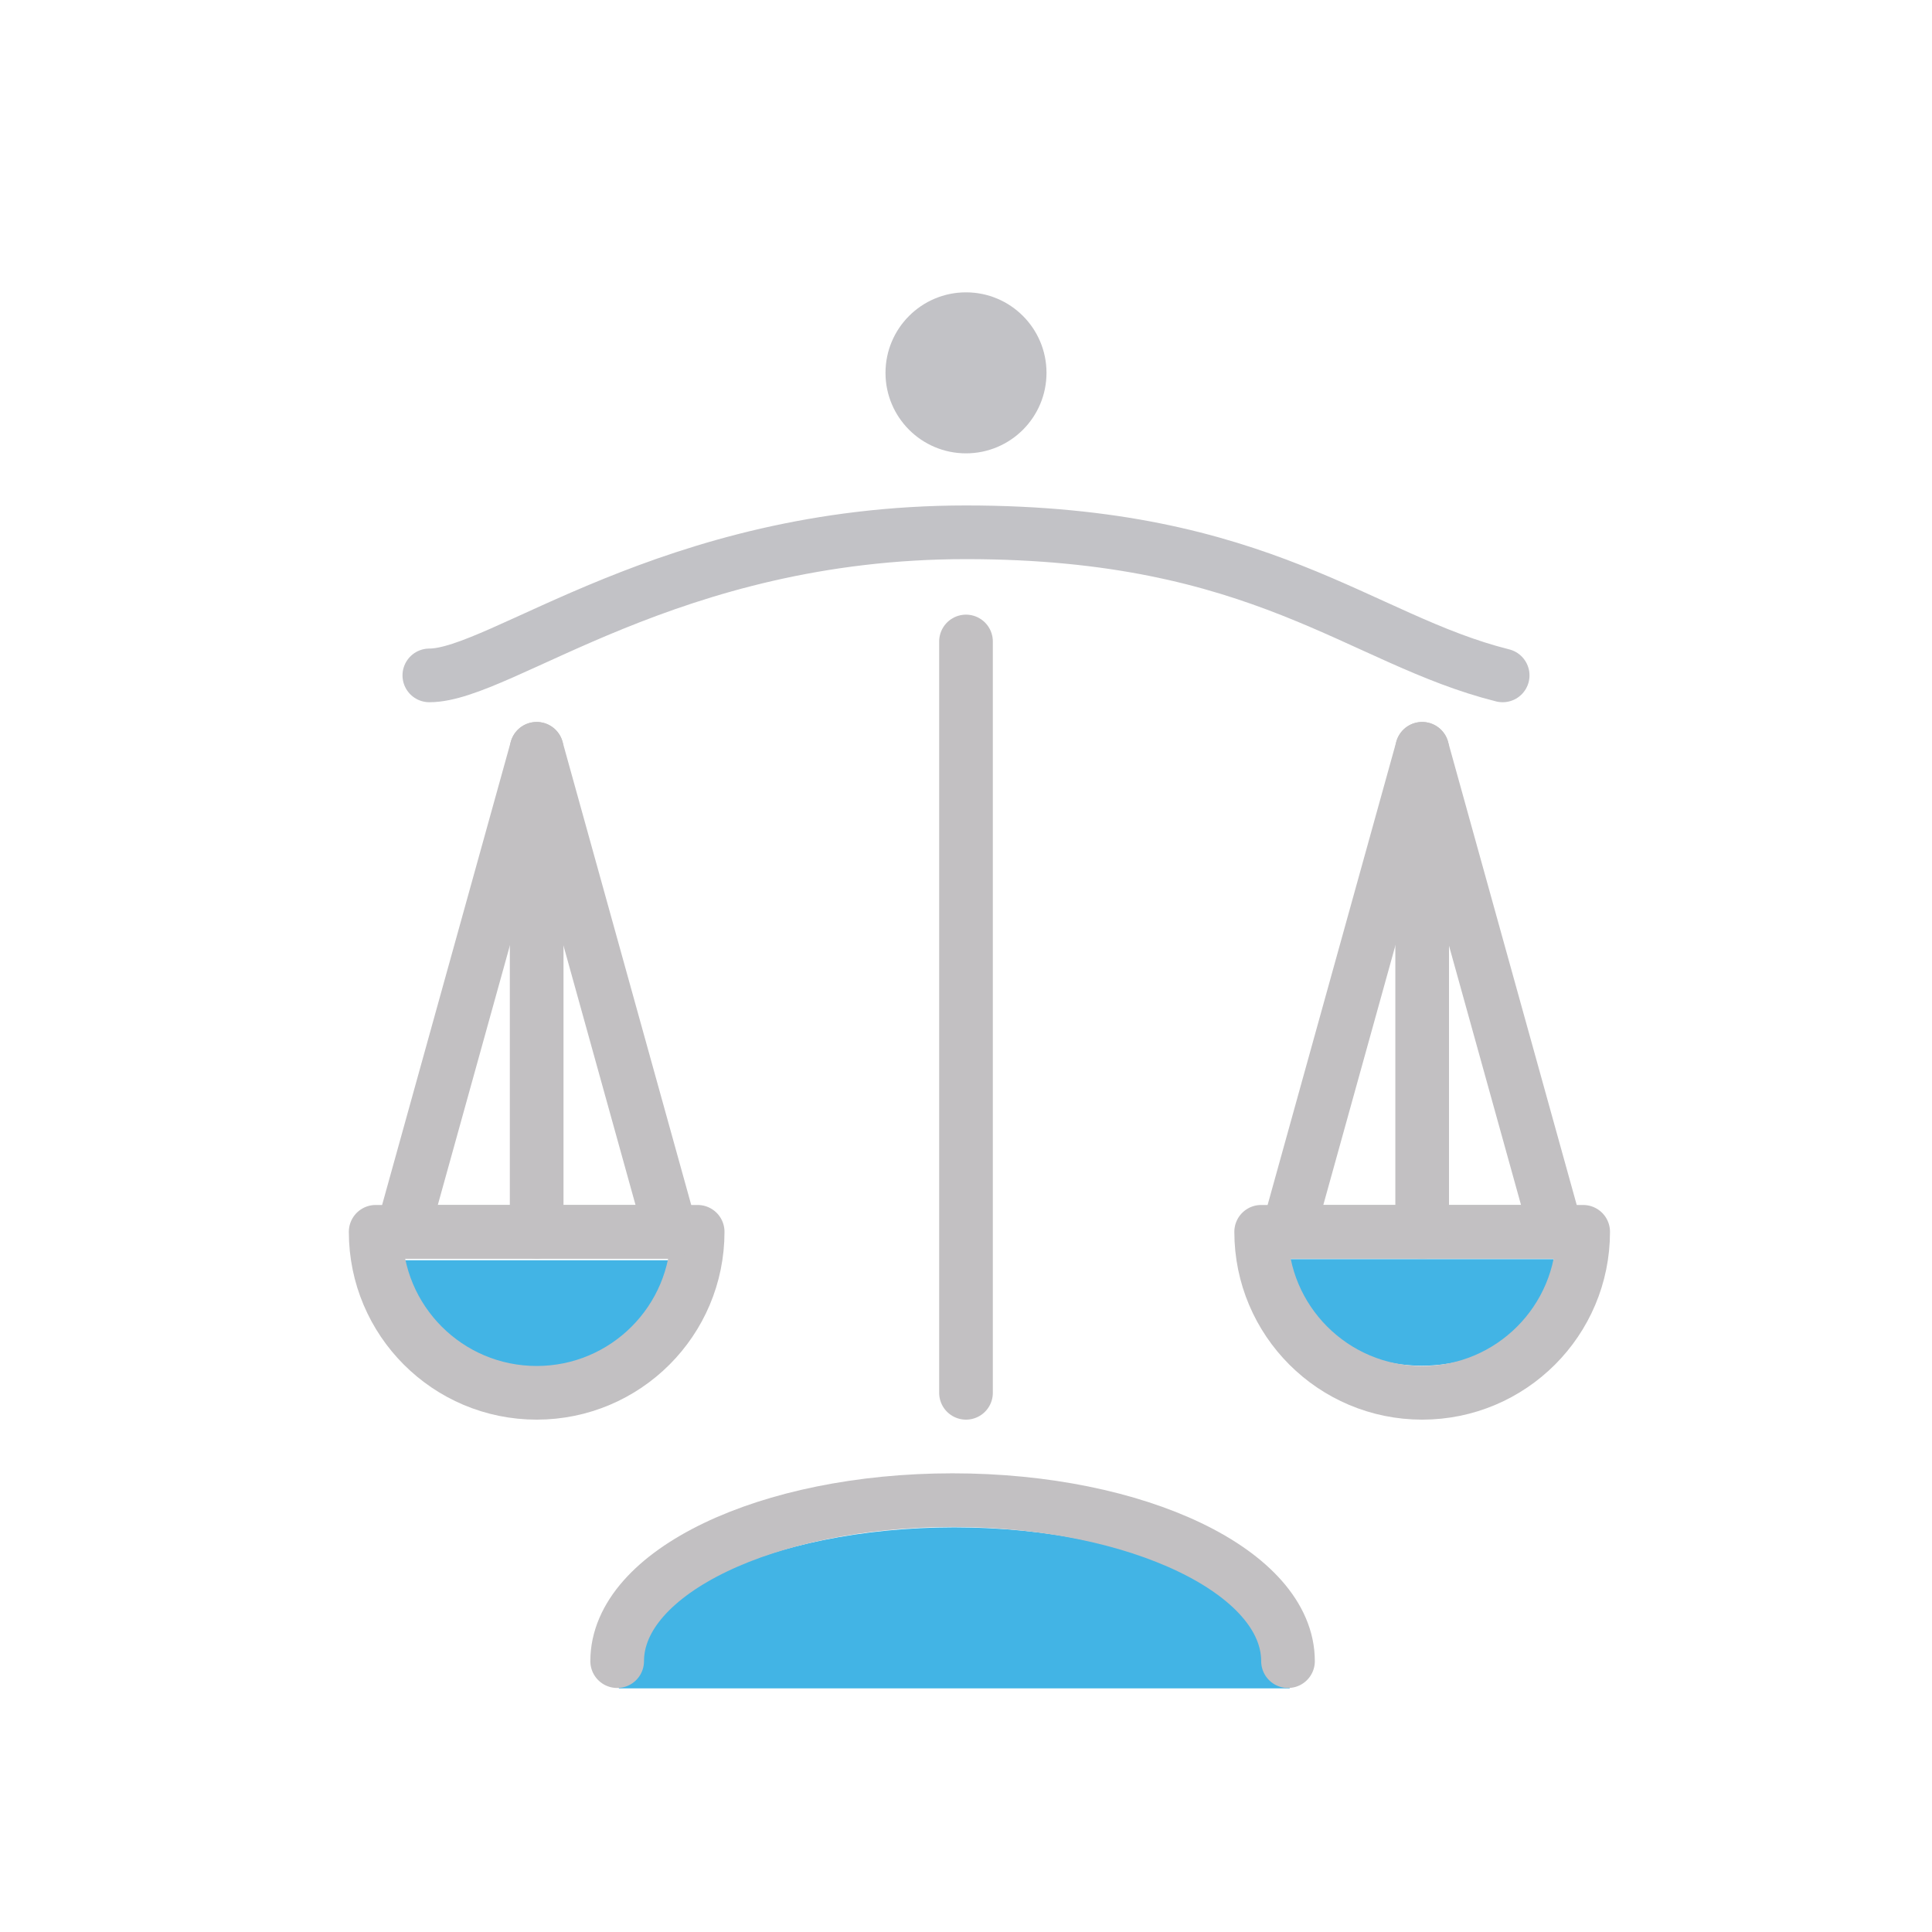 <?xml version="1.0" encoding="UTF-8" standalone="no"?>
<svg
   id="emoji"
   viewBox="0 0 72 72"
   version="1.1"
   sodipodi:docname="balance.svg"
   inkscape:version="1.2 (dc2aeda, 2022-05-15)"
   xmlns:inkscape="http://www.inkscape.org/namespaces/inkscape"
   xmlns:sodipodi="http://sodipodi.sourceforge.net/DTD/sodipodi-0.dtd"
   xmlns="http://www.w3.org/2000/svg"
   xmlns:svg="http://www.w3.org/2000/svg">
  <defs
     id="defs714" />
  <sodipodi:namedview
     id="namedview712"
     pagecolor="#ffffff"
     bordercolor="#000000"
     borderopacity="0.25"
     inkscape:showpageshadow="2"
     inkscape:pageopacity="0.0"
     inkscape:pagecheckerboard="0"
     inkscape:deskcolor="#d1d1d1"
     showgrid="false"
     inkscape:zoom="6.1198265"
     inkscape:cx="-20.915626"
     inkscape:cy="39.380202"
     inkscape:window-width="1663"
     inkscape:window-height="784"
     inkscape:window-x="0"
     inkscape:window-y="38"
     inkscape:window-maximized="0"
     inkscape:current-layer="line" />
  <g
     id="color"
     style="fill:#42b4e5;fill-opacity:1">
    <path
       fill="#9B9B9A"
       stroke="none"
       d="M48.063,62.92c0-3.314-5.596-6-12.5-6s-12.5,2.686-12.5,6H48.063z"
       id="path680"
       style="fill:#42b4e5;fill-opacity:1" />
    <path
       fill="#D0CFCE"
       stroke="none"
       d="M24.901,46.966c0,2.194-2.199,3.972-4.911,3.972s-4.911-1.778-4.911-3.972H24.901z"
       id="path682"
       style="fill:#42b4e5;fill-opacity:1" />
    <path
       fill="#D0CFCE"
       stroke="none"
       d="M57.901,46.925c0,2.194-2.199,3.972-4.911,3.972c-2.712,0-4.911-1.778-4.911-3.972H57.901z"
       id="path684"
       style="fill:#42b4e5;fill-opacity:1" />
  </g>
  <g
     id="hair" />
  <g
     id="skin" />
  <g
     id="skin-shadow" />
  <g
     id="line">
    <path
       fill="none"
       stroke="#000000"
       stroke-linecap="round"
       stroke-linejoin="round"
       stroke-miterlimit="10"
       stroke-width="2"
       d="M16,25.17c2.667,0,8.954-5.333,20-5.333S50.667,23.837,56,25.17"
       id="path690"
       style="stroke:#c2c2c6;stroke-opacity:1" />
    <line
       x1="36"
       x2="36"
       y1="23.906"
       y2="51.906"
       fill="none"
       stroke="#000000"
       stroke-linecap="round"
       stroke-linejoin="round"
       stroke-miterlimit="10"
       stroke-width="2"
       id="line692"
       style="stroke:#c2c0c2;stroke-opacity:1" />
    <circle
       cx="36"
       cy="13.895"
       r="3"
       fill="#000000"
       stroke="none"
       id="circle694"
       style="fill:#c2c2c6;fill-opacity:1" />
    <path
       fill="none"
       stroke="#000000"
       stroke-linecap="round"
       stroke-linejoin="round"
       stroke-miterlimit="10"
       stroke-width="2"
       d="M48,61.906c0-3.314-5.596-6-12.5-6s-12.5,2.686-12.5,6"
       id="path696"
       style="stroke:#c2c0c2;stroke-opacity:1" />
    <path
       fill="none"
       stroke="#000000"
       stroke-linecap="round"
       stroke-linejoin="round"
       stroke-miterlimit="10"
       stroke-width="2"
       d="M26,45.906c0,3.314-2.686,6-6,6s-6-2.686-6-6H26z"
       id="path698"
       style="stroke:#c2c0c2;stroke-opacity:1" />
    <polygon
       fill="none"
       stroke="#000000"
       stroke-linecap="round"
       stroke-linejoin="round"
       stroke-miterlimit="10"
       stroke-width="2"
       points="20,27.906 15,45.906 25,45.906"
       id="polygon700"
       style="stroke:#c2c0c2;stroke-opacity:1" />
    <line
       x1="20"
       x2="20"
       y1="27.906"
       y2="45.906"
       fill="none"
       stroke="#000000"
       stroke-linecap="round"
       stroke-linejoin="round"
       stroke-miterlimit="10"
       stroke-width="2"
       id="line702"
       style="stroke:#c2c0c2;stroke-opacity:1" />
    <path
       fill="none"
       stroke="#000000"
       stroke-linecap="round"
       stroke-linejoin="round"
       stroke-miterlimit="10"
       stroke-width="2"
       d="M59,45.906c0,3.314-2.686,6-6,6s-6-2.686-6-6H59z"
       id="path704"
       style="stroke:#c2c0c2;stroke-opacity:1" />
    <polygon
       fill="none"
       stroke="#000000"
       stroke-linecap="round"
       stroke-linejoin="round"
       stroke-miterlimit="10"
       stroke-width="2"
       points="53,27.906 48,45.906 58,45.906"
       id="polygon706"
       style="stroke:#c2c0c2;stroke-opacity:1" />
    <line
       x1="53"
       x2="53"
       y1="27.906"
       y2="45.906"
       fill="none"
       stroke="#000000"
       stroke-linecap="round"
       stroke-linejoin="round"
       stroke-miterlimit="10"
       stroke-width="2"
       id="line708"
       style="stroke:#c2c0c2;stroke-opacity:1" />
  </g>
</svg>
